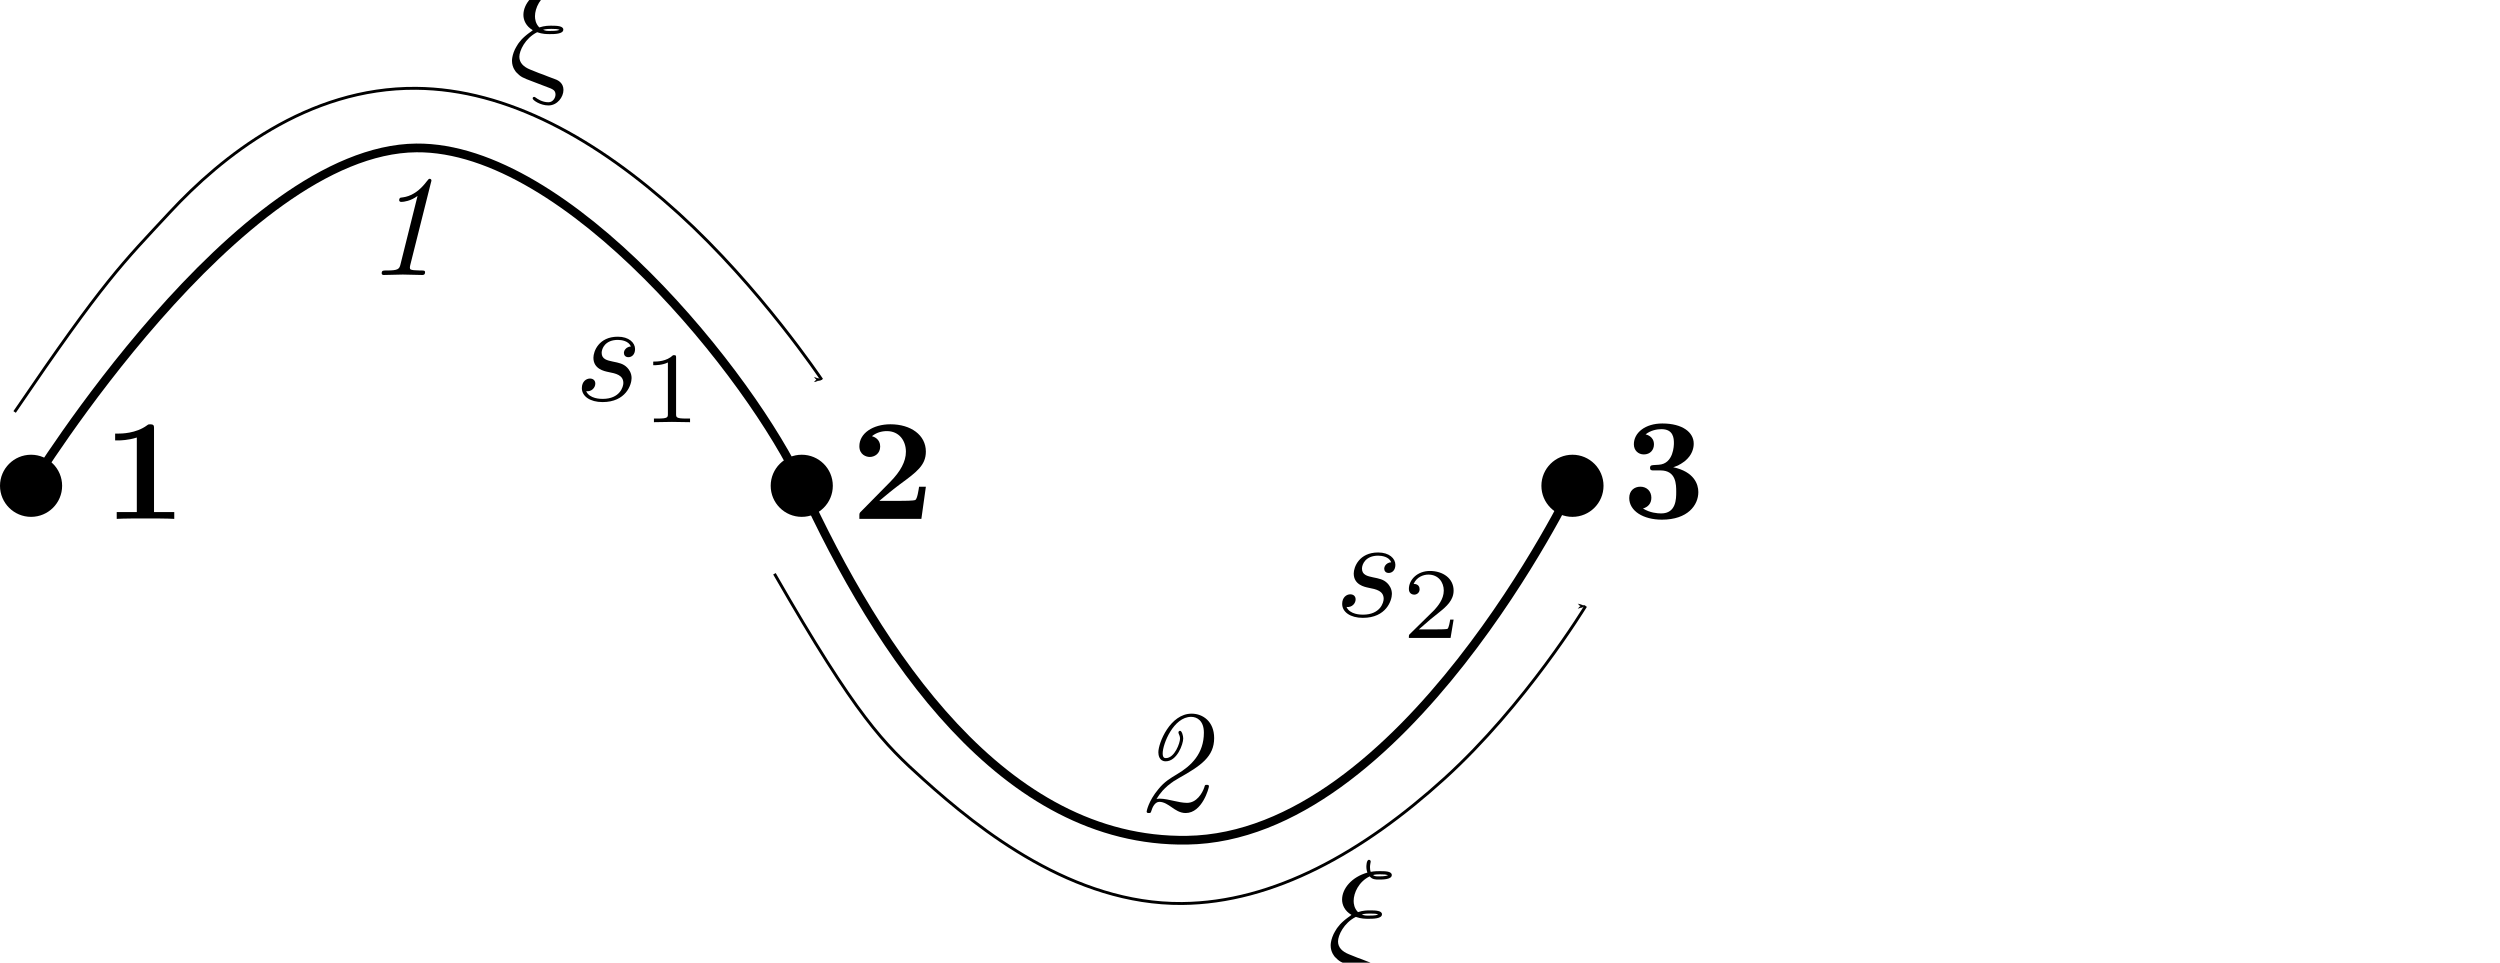 <?xml version="1.0" encoding="UTF-8" standalone="no"?>
<!-- Created with Inkscape (http://www.inkscape.org/) -->

<svg
   xmlns:ns0="http://www.iki.fi/pav/software/textext/"
   xmlns:dc="http://purl.org/dc/elements/1.1/"
   xmlns:cc="http://creativecommons.org/ns#"
   xmlns:rdf="http://www.w3.org/1999/02/22-rdf-syntax-ns#"
   xmlns:svg="http://www.w3.org/2000/svg"
   xmlns="http://www.w3.org/2000/svg"
   xmlns:sodipodi="http://sodipodi.sourceforge.net/DTD/sodipodi-0.dtd"
   xmlns:inkscape="http://www.inkscape.org/namespaces/inkscape"
   sodipodi:docname="cubichermiteelem.svg"
   inkscape:version="0.48.5 r10040"
   version="1.1"
   id="svg2"
   height="331.28"
   width="860.341">
  <sodipodi:namedview
     id="base"
     pagecolor="#ffffff"
     bordercolor="#666666"
     borderopacity="1"
     inkscape:pageopacity="0"
     inkscape:pageshadow="2"
     inkscape:zoom="0.71825644"
     inkscape:cx="246.42097"
     inkscape:cy="275.27615"
     inkscape:document-units="px"
     inkscape:current-layer="layer1"
     showgrid="false"
     inkscape:window-width="1538"
     inkscape:window-height="830"
     inkscape:window-x="205"
     inkscape:window-y="103"
     inkscape:window-maximized="0"
     showborder="false"
     inkscape:snap-smooth-nodes="true"
     inkscape:snap-nodes="true"
     inkscape:snap-global="true"
     inkscape:snap-object-midpoints="true"
     fit-margin-top="0"
     fit-margin-left="0"
     fit-margin-right="0"
     fit-margin-bottom="0"
     borderlayer="true" />
  <defs
     id="defs4">
    <marker
       inkscape:stockid="Arrow1Lend"
       orient="auto"
       refY="0"
       refX="0"
       id="Arrow1Lend"
       style="overflow:visible">
      <path
         id="path5881"
         d="M 0,0 5,-5 -12.5,0 5,5 0,0 z"
         style="fill-rule:evenodd;stroke:#000000;stroke-width:1pt"
         transform="matrix(-0.8,0,0,-0.8,-10,0)"
         inkscape:connector-curvature="0" />
    </marker>
    <inkscape:path-effect
       effect="spiro"
       id="path-effect3002"
       is_visible="true" />
    <inkscape:path-effect
       effect="spiro"
       id="path-effect2998"
       is_visible="true" />
    <marker
       inkscape:stockid="Arrow1Lend"
       orient="auto"
       refY="0"
       refX="0"
       id="Arrow1Lend-4"
       style="overflow:visible">
      <path
         inkscape:connector-curvature="0"
         id="path5881-0"
         d="M 0,0 5,-5 -12.5,0 5,5 0,0 z"
         style="fill-rule:evenodd;stroke:#000000;stroke-width:1pt"
         transform="matrix(-0.8,0,0,-0.8,-10,0)" />
    </marker>
  </defs>
  <g
     inkscape:label="Layer 1"
     inkscape:groupmode="layer"
     id="layer1"
     transform="translate(158.965,-109.345)">
    <path
       sodipodi:type="arc"
       style="fill:#000000;fill-opacity:1"
       id="path3784-20"
       sodipodi:cx="187.91472"
       sodipodi:cy="418.8533"
       sodipodi:rx="10.689759"
       sodipodi:ry="10.689759"
       d="m 198.604,418.853 c 0,5.904 -4.786,10.69 -10.69,10.69 -5.904,0 -10.69,-4.786 -10.69,-10.69 0,-5.904 4.786,-10.69 10.69,-10.69 5.904,0 10.69,4.786 10.69,10.69 z"
       transform="translate(-336.19,-142.328)" />
    <path
       sodipodi:type="arc"
       style="fill:#000000;fill-opacity:1"
       id="path3784-20-3"
       sodipodi:cx="187.91472"
       sodipodi:cy="418.8533"
       sodipodi:rx="10.689759"
       sodipodi:ry="10.689759"
       d="m 198.604,418.853 c 0,5.904 -4.786,10.69 -10.69,10.69 -5.904,0 -10.69,-4.786 -10.69,-10.69 0,-5.904 4.786,-10.69 10.69,-10.69 5.904,0 10.69,4.786 10.69,10.69 z"
       transform="translate(-70.965,-142.328)" />
    <path
       sodipodi:type="arc"
       style="fill:#000000;fill-opacity:1"
       id="path3784-20-3-3"
       sodipodi:cx="187.91472"
       sodipodi:cy="418.8533"
       sodipodi:rx="10.689759"
       sodipodi:ry="10.689759"
       d="m 198.604,418.853 c 0,5.904 -4.786,10.69 -10.69,10.69 -5.904,0 -10.69,-4.786 -10.69,-10.69 0,-5.904 4.786,-10.69 10.69,-10.69 5.904,0 10.69,4.786 10.69,10.69 z"
       transform="translate(194.261,-142.328)" />
    <g
       transform="matrix(5.823,0,0,6.582,-279.713,-405.448)"
       id="equation_00"
       style="fill:#000000"
       title="\(\displaystyle\frac{\pi^2}{6}=\lim_{n \to \infty}\sum_{k=1}^n \frac{1}{k^2}\)">
      <defs
         id="defs3045">
        <path
           inkscape:connector-curvature="0"
           d="m 6.44,-1.582 c -0.882,0.644 -1.001,1.561 -1.001,1.568 0,0.105 0.07,0.105 0.168,0.105 0.126,0 0.147,0 0.182,-0.119 0.042,-0.175 0.154,-0.623 0.518,-1.008 0.406,-0.427 0.756,-0.532 1.05,-0.623 0.042,-0.014 0.07,-0.056 0.07,-0.091 0,-0.07 -0.042,-0.084 -0.133,-0.112 C 6.286,-2.184 5.929,-2.898 5.782,-3.514 5.754,-3.598 5.705,-3.598 5.607,-3.598 c -0.098,0 -0.168,0 -0.168,0.105 0,0.014 0.07,0.483 0.413,0.966 0.161,0.238 0.357,0.434 0.588,0.602 H 0.819 c -0.112,0 -0.28,0 -0.28,0.168 0,0.175 0.161,0.175 0.28,0.175 H 6.44 z"
           id="equation_00_00" />
        <path
           inkscape:connector-curvature="0"
           d="M 4.046,-1.918 C 3.675,-2.352 3.563,-2.471 3.297,-2.66 2.87,-2.968 2.422,-3.087 2.037,-3.087 c -0.868,0 -1.498,0.742 -1.498,1.582 0,0.819 0.602,1.575 1.477,1.575 0.973,0 1.652,-0.798 1.904,-1.169 0.371,0.434 0.483,0.553 0.749,0.742 0.427,0.308 0.875,0.427 1.26,0.427 0.868,0 1.498,-0.742 1.498,-1.582 0,-0.819 -0.602,-1.575 -1.477,-1.575 -0.973,0 -1.652,0.798 -1.904,1.169 z m 0.224,0.259 c 0.28,-0.455 0.889,-1.162 1.743,-1.162 0.721,0 1.218,0.637 1.218,1.309 0,0.672 -0.546,1.197 -1.19,1.197 -0.651,0 -1.099,-0.532 -1.771,-1.344 z m -0.574,0.301 c -0.28,0.455 -0.889,1.162 -1.743,1.162 -0.721,0 -1.218,-0.637 -1.218,-1.309 0,-0.672 0.546,-1.197 1.19,-1.197 0.651,0 1.099,0.532 1.771,1.344 z"
           id="equation_00_01" />
        <path
           inkscape:connector-curvature="0"
           d="m 2.65,-3.73 h 1.13 c -0.33,1.48 -0.42,1.91 -0.42,2.58 0,0.15 0,0.42 0.08,0.76 0.1,0.44 0.21,0.5 0.36,0.5 0.2,0 0.41,-0.18 0.41,-0.38 0,-0.06 0,-0.08 -0.06,-0.22 -0.29,-0.72 -0.29,-1.37 -0.29,-1.65 0,-0.53 0.07,-1.07 0.18,-1.59 h 1.14 c 0.13,0 0.49,0 0.49,-0.34 0,-0.24 -0.21,-0.24 -0.4,-0.24 H 1.92 c -0.22,0 -0.6,0 -1.04,0.47 -0.35,0.39 -0.61,0.85 -0.61,0.9 0,0.01 0,0.1 0.12,0.1 0.08,0 0.1,-0.04 0.16,-0.12 0.49,-0.77 1.07,-0.77 1.27,-0.77 h 0.57 c -0.32,1.21 -0.86,2.42 -1.28,3.33 -0.08,0.15 -0.08,0.17 -0.08,0.24 0,0.19 0.16,0.27 0.29,0.27 0.3,0 0.38,-0.28 0.5,-0.65 C 1.96,-1 1.96,-1.02 2.09,-1.52 l 0.56,-2.21 z"
           id="equation_00_02" />
        <path
           inkscape:connector-curvature="0"
           d="m 2.87,-6.83 c 0,-0.01 0,-0.11 -0.13,-0.11 -0.23,0 -0.96,0.08 -1.22,0.1 -0.08,0.01 -0.19,0.02 -0.19,0.2 0,0.12 0.09,0.12 0.24,0.12 0.48,0 0.5,0.07 0.5,0.17 l -0.03,0.2 -1.45,5.76 c -0.04,0.14 -0.04,0.16 -0.04,0.22 0,0.23 0.2,0.28 0.29,0.28 0.13,0 0.28,-0.09 0.34,-0.21 0.05,-0.09 0.5,-1.94 0.56,-2.19 0.34,0.03 1.16,0.19 1.16,0.85 0,0.07 0,0.11 -0.03,0.21 -0.02,0.12 -0.04,0.24 -0.04,0.35 0,0.59 0.4,0.99 0.92,0.99 0.3,0 0.57,-0.16 0.79,-0.53 0.25,-0.44 0.36,-0.99 0.36,-1.01 0,-0.1 -0.09,-0.1 -0.12,-0.1 -0.1,0 -0.11,0.04 -0.14,0.18 -0.2,0.73 -0.43,1.24 -0.87,1.24 -0.19,0 -0.32,-0.11 -0.32,-0.47 0,-0.17 0.04,-0.4 0.08,-0.56 C 3.57,-1.31 3.57,-1.35 3.57,-1.45 3.57,-2.1 2.94,-2.39 2.09,-2.5 2.4,-2.68 2.72,-3 2.95,-3.24 3.43,-3.77 3.89,-4.2 4.38,-4.2 c 0.06,0 0.07,0 0.09,0.01 0.12,0.02 0.13,0.02 0.21,0.08 0.02,0.01 0.02,0.02 0.04,0.04 -0.48,0.03 -0.57,0.42 -0.57,0.54 0,0.16 0.11,0.35 0.38,0.35 0.26,0 0.55,-0.22 0.55,-0.61 0,-0.3 -0.23,-0.63 -0.68,-0.63 -0.28,0 -0.74,0.08 -1.46,0.88 -0.34,0.38 -0.73,0.78 -1.11,0.93 l 1.04,-4.22 z"
           id="equation_00_03" />
        <path
           inkscape:connector-curvature="0"
           d="m 2.191,-4.648 c 0.007,-0.014 0.028,-0.105 0.028,-0.112 0,-0.035 -0.028,-0.098 -0.112,-0.098 -0.14,0 -0.721,0.056 -0.896,0.07 -0.056,0.007 -0.154,0.014 -0.154,0.161 0,0.098 0.098,0.098 0.182,0.098 0.336,0 0.336,0.049 0.336,0.105 0,0.049 -0.014,0.091 -0.028,0.154 L 0.56,-0.308 c -0.035,0.126 -0.035,0.14 -0.035,0.154 0,0.105 0.084,0.224 0.238,0.224 0.189,0 0.28,-0.14 0.322,-0.294 0.014,-0.028 0.315,-1.26 0.343,-1.358 0.497,0.049 0.896,0.21 0.896,0.574 0,0.035 0,0.07 -0.014,0.14 -0.028,0.105 -0.028,0.14 -0.028,0.217 0,0.497 0.406,0.721 0.742,0.721 0.679,0 0.889,-1.064 0.889,-1.071 0,-0.091 -0.091,-0.091 -0.112,-0.091 -0.098,0 -0.105,0.035 -0.14,0.168 -0.084,0.301 -0.273,0.798 -0.616,0.798 -0.189,0 -0.245,-0.175 -0.245,-0.364 0,-0.119 0,-0.133 0.042,-0.315 0.007,-0.021 0.035,-0.14 0.035,-0.217 0,-0.623 -0.84,-0.721 -1.134,-0.742 0.203,-0.126 0.462,-0.357 0.581,-0.462 0.357,-0.336 0.707,-0.665 1.099,-0.665 0.084,0 0.175,0.021 0.231,0.091 -0.301,0.049 -0.364,0.287 -0.364,0.392 0,0.154 0.119,0.259 0.28,0.259 0.189,0 0.399,-0.154 0.399,-0.448 0,-0.231 -0.168,-0.49 -0.539,-0.49 -0.399,0 -0.763,0.287 -1.12,0.616 -0.294,0.28 -0.525,0.497 -0.812,0.616 l 0.693,-2.793 z"
           id="equation_00_04" />
        <path
           inkscape:connector-curvature="0"
           d="m 0.854,-0.441 c -0.028,0.091 -0.07,0.266 -0.07,0.287 0,0.154 0.126,0.224 0.238,0.224 0.126,0 0.238,-0.091 0.273,-0.154 0.035,-0.063 0.091,-0.287 0.126,-0.434 0.035,-0.133 0.112,-0.455 0.154,-0.63 0.042,-0.154 0.084,-0.308 0.119,-0.469 0.077,-0.287 0.091,-0.343 0.294,-0.63 0.196,-0.28 0.525,-0.644 1.05,-0.644 0.406,0 0.413,0.357 0.413,0.49 0,0.42 -0.301,1.197 -0.413,1.491 -0.077,0.196 -0.105,0.259 -0.105,0.378 0,0.371 0.308,0.602 0.665,0.602 0.7,0 1.008,-0.966 1.008,-1.071 0,-0.091 -0.091,-0.091 -0.112,-0.091 -0.098,0 -0.105,0.042 -0.133,0.119 -0.161,0.56 -0.462,0.847 -0.742,0.847 -0.147,0 -0.175,-0.098 -0.175,-0.245 0,-0.161 0.035,-0.252 0.161,-0.567 0.084,-0.217 0.371,-0.959 0.371,-1.351 0,-0.679 -0.539,-0.798 -0.91,-0.798 -0.581,0 -0.973,0.357 -1.183,0.637 -0.049,-0.483 -0.462,-0.637 -0.749,-0.637 -0.301,0 -0.462,0.217 -0.553,0.378 -0.154,0.259 -0.252,0.658 -0.252,0.693 0,0.091 0.098,0.091 0.119,0.091 0.098,0 0.105,-0.021 0.154,-0.21 0.105,-0.413 0.238,-0.756 0.511,-0.756 0.182,0 0.231,0.154 0.231,0.343 0,0.133 -0.063,0.392 -0.112,0.581 -0.049,0.189 -0.119,0.476 -0.154,0.63 l -0.224,0.896 z"
           id="equation_00_05" />
        <path
           inkscape:connector-curvature="0"
           d="m 2.345,-4.452 c 0,-0.189 -0.014,-0.196 -0.21,-0.196 C 1.687,-4.207 1.05,-4.2 0.763,-4.2 v 0.252 c 0.168,0 0.63,0 1.015,-0.196 v 3.57 c 0,0.231 0,0.322 -0.7,0.322 H 0.812 V 0 c 0.126,-0.007 0.987,-0.028 1.246,-0.028 0.217,0 1.099,0.021 1.253,0.028 V -0.252 H 3.045 c -0.7,0 -0.7,-0.091 -0.7,-0.322 v -3.878 z"
           id="equation_00_06" />
        <path
           inkscape:connector-curvature="0"
           d="M 3.535,-1.274 H 3.297 C 3.276,-1.12 3.206,-0.707 3.115,-0.637 3.059,-0.595 2.52,-0.595 2.422,-0.595 H 1.134 c 0.735,-0.651 0.98,-0.847 1.4,-1.176 0.518,-0.413 1.001,-0.847 1.001,-1.512 0,-0.847 -0.742,-1.365 -1.638,-1.365 -0.868,0 -1.456,0.609 -1.456,1.253 0,0.357 0.301,0.392 0.371,0.392 0.168,0 0.371,-0.119 0.371,-0.371 0,-0.126 -0.049,-0.371 -0.413,-0.371 0.217,-0.497 0.693,-0.651 1.022,-0.651 0.7,0 1.064,0.546 1.064,1.113 0,0.609 -0.434,1.092 -0.658,1.344 L 0.511,-0.273 C 0.441,-0.21 0.441,-0.196 0.441,0 h 2.884 l 0.21,-1.274 z"
           id="equation_00_07" />
        <path
           inkscape:connector-curvature="0"
           d="m 5.376,-2.352 c 0.105,0 0.266,0 0.266,-0.175 0,-0.168 -0.168,-0.168 -0.259,-0.168 H 0.749 c -0.091,0 -0.259,0 -0.259,0.168 0,0.175 0.161,0.175 0.266,0.175 h 4.62 z m 0.007,1.54 c 0.091,0 0.259,0 0.259,-0.168 0,-0.175 -0.161,-0.175 -0.266,-0.175 h -4.62 c -0.105,0 -0.266,0 -0.266,0.175 0,0.168 0.168,0.168 0.259,0.168 h 4.634 z"
           id="equation_00_08" />
        <path
           inkscape:connector-curvature="0"
           d="m 12.66,14 1.21,-3.2 h -0.25 c -0.39,1.04 -1.45,1.72 -2.6,2.02 -0.21,0.05 -1.19,0.31 -3.11,0.31 H 1.88 L 6.97,7.16 C 7.04,7.08 7.06,7.05 7.06,7 7.06,6.98 7.06,6.95 6.99,6.85 L 2.33,0.48 h 5.48 c 1.34,0 2.25,0.14 2.34,0.16 0.54,0.08 1.41,0.25 2.2,0.75 0.25,0.16 0.93,0.61 1.27,1.42 h 0.25 L 12.66,0 H 0.84 C 0.61,0 0.6,0.01 0.57,0.07 0.56,0.1 0.56,0.29 0.56,0.4 l 5.29,7.24 -5.18,6.07 c -0.1,0.12 -0.1,0.17 -0.1,0.18 C 0.57,14 0.66,14 0.84,14 h 11.82 z"
           id="equation_00_09" />
        <path
           inkscape:connector-curvature="0"
           d="m 2.94,-6.4 c 0,-0.24 0,-0.26 -0.23,-0.26 -0.62,0.64 -1.5,0.64 -1.82,0.64 v 0.31 c 0.2,0 0.79,0 1.31,-0.26 v 5.18 c 0,0.36 -0.03,0.48 -0.93,0.48 H 0.95 V 0 c 0.35,-0.03 1.22,-0.03 1.62,-0.03 0.4,0 1.27,0 1.62,0.03 V -0.31 H 3.87 c -0.9,0 -0.93,-0.11 -0.93,-0.48 V -6.4 z"
           id="equation_00_10" />
        <path
           inkscape:connector-curvature="0"
           d="m 1.32,-3.28 v -0.24 c 0,-2.53 1.24,-2.89 1.75,-2.89 0.24,0 0.66,0.06 0.88,0.4 -0.15,0 -0.55,0 -0.55,0.45 0,0.31 0.24,0.46 0.46,0.46 0.16,0 0.46,-0.09 0.46,-0.48 0,-0.6 -0.44,-1.08 -1.27,-1.08 -1.28,0 -2.63,1.29 -2.63,3.5 0,2.67 1.16,3.38 2.09,3.38 1.11,0 2.06,-0.94 2.06,-2.26 0,-1.27 -0.89,-2.23 -2,-2.23 -0.68,0 -1.05,0.51 -1.25,0.99 z m 1.19,3.22 c -0.63,0 -0.93,-0.6 -0.99,-0.75 -0.18,-0.47 -0.18,-1.27 -0.18,-1.45 0,-0.78 0.32,-1.78 1.22,-1.78 0.16,0 0.62,0 0.93,0.62 0.18,0.37 0.18,0.88 0.18,1.37 0,0.48 0,0.98 -0.17,1.34 -0.3,0.6 -0.76,0.65 -0.99,0.65 z"
           id="equation_00_11" />
        <path
           inkscape:connector-curvature="0"
           d="m 6.87,-3.27 c 0.15,0 0.34,0 0.34,-0.2 0,-0.2 -0.19,-0.2 -0.33,-0.2 H 0.89 c -0.14,0 -0.33,0 -0.33,0.2 0,0.2 0.19,0.2 0.34,0.2 h 5.97 z m 0.01,1.94 c 0.14,0 0.33,0 0.33,-0.2 0,-0.2 -0.19,-0.2 -0.34,-0.2 H 0.9 c -0.15,0 -0.34,0 -0.34,0.2 0,0.2 0.19,0.2 0.33,0.2 h 5.99 z"
           id="equation_00_12" />
        <path
           inkscape:connector-curvature="0"
           d="m 1.77,-4.42 -1.4,0.11 V -4 c 0.65,0 0.74,0.06 0.74,0.55 v 2.69 c 0,0.45 -0.11,0.45 -0.78,0.45 V 0 c 0.32,-0.01 0.86,-0.03 1.1,-0.03 0.35,0 0.7,0.02 1.04,0.03 v -0.31 c -0.66,0 -0.7,-0.05 -0.7,-0.44 v -3.67 z m 0.04,-1.74 c 0,-0.32 -0.25,-0.53 -0.53,-0.53 -0.31,0 -0.53,0.27 -0.53,0.53 0,0.27 0.22,0.53 0.53,0.53 0.28,0 0.53,-0.21 0.53,-0.53 z"
           id="equation_00_13" />
        <path
           inkscape:connector-curvature="0"
           d="m 1.77,-6.94 -1.44,0.11 v 0.31 c 0.7,0 0.78,0.07 0.78,0.56 v 5.2 c 0,0.45 -0.11,0.45 -0.78,0.45 V 0 c 0.33,-0.01 0.86,-0.03 1.11,-0.03 0.25,0 0.74,0.02 1.11,0.03 v -0.31 c -0.67,0 -0.78,0 -0.78,-0.45 v -6.18 z"
           id="equation_00_14" />
        <path
           inkscape:connector-curvature="0"
           d="m 1.1,-3.44 v 2.68 c 0,0.45 -0.11,0.45 -0.78,0.45 V 0 c 0.35,-0.01 0.86,-0.03 1.13,-0.03 0.26,0 0.78,0.02 1.12,0.03 v -0.31 c -0.67,0 -0.78,0 -0.78,-0.45 V -2.6 c 0,-1.04 0.71,-1.6 1.35,-1.6 0.63,0 0.74,0.54 0.74,1.11 v 2.33 c 0,0.45 -0.11,0.45 -0.78,0.45 V 0 c 0.35,-0.01 0.86,-0.03 1.13,-0.03 0.26,0 0.78,0.02 1.12,0.03 v -0.31 c -0.67,0 -0.78,0 -0.78,-0.45 V -2.6 c 0,-1.04 0.71,-1.6 1.35,-1.6 0.63,0 0.74,0.54 0.74,1.11 v 2.33 c 0,0.45 -0.11,0.45 -0.78,0.45 V 0 c 0.35,-0.01 0.86,-0.03 1.13,-0.03 0.26,0 0.78,0.02 1.12,0.03 v -0.31 c -0.52,0 -0.77,0 -0.78,-0.3 v -1.91 c 0,-0.86 0,-1.17 -0.31,-1.53 -0.14,-0.17 -0.47,-0.37 -1.05,-0.37 -0.84,0 -1.28,0.6 -1.45,0.98 -0.14,-0.87 -0.88,-0.98 -1.33,-0.98 -0.73,0 -1.2,0.43 -1.48,1.05 V -4.42 L 0.32,-4.31 V -4 c 0.7,0 0.78,0.07 0.78,0.56 z"
           id="equation_00_15" />
      </defs>
      <g
         id="equation_00_g" />
    </g>
    <g
       style="font-style:normal;font-variant:normal;font-weight:normal;font-stretch:normal;letter-spacing:normal;word-spacing:normal;text-anchor:start;fill:none;stroke:#000000;stroke-linecap:butt;stroke-linejoin:miter;stroke-miterlimit:10.433;stroke-opacity:1;stroke-dasharray:none;stroke-dashoffset:0"
       id="g3597"
       transform="matrix(5,0,0,-5,-338.245,3557.691)"
       xml:space="preserve"
       stroke-miterlimit="10.433"
       font-style="normal"
       font-variant="normal"
       font-weight="normal"
       font-stretch="normal"
       font-size-adjust="none"
       letter-spacing="normal"
       word-spacing="normal"
       ns0:text="$\\xi$"
       ns0:preamble="/data/OpenCMISS/cm/doc/latex/texTextPreamble.ini"><path
         style="fill:#000000;stroke-width:0"
         inkscape:connector-curvature="0"
         d="m 72.398,687.49 -0.099,-0.07 -0.094,-0.07 -0.09,-0.07 -0.084,-0.07 -0.08,-0.07 -0.076,-0.07 -0.071,-0.07 -0.067,-0.07 -0.063,-0.08 -0.059,-0.07 -0.055,-0.07 -0.051,-0.07 -0.047,-0.08 -0.044,-0.07 -0.041,-0.07 -0.037,-0.07 -0.034,-0.06 -0.031,-0.07 -0.028,-0.07 -0.026,-0.06 -0.022,-0.06 -0.02,-0.07 -0.018,-0.05 -0.015,-0.06 -0.013,-0.06 -0.011,-0.05 -0.009,-0.05 -0.007,-0.05 -0.005,-0.04 -0.003,-0.04 -0.002,-0.04 -0.001,-0.04 c 0,-0.47 0.269,-0.75 0.288,-0.78 0.319,-0.33 0.408,-0.37 1.154,-0.65 l 1.204,-0.46 c 0.15,-0.07 0.349,-0.14 0.349,-0.43 0,-0.23 -0.18,-0.53 -0.488,-0.53 -0.438,0 -0.766,0.24 -0.875,0.32 -0.06,0.04 -0.07,0.05 -0.11,0.05 -0.08,0 -0.099,-0.07 -0.099,-0.11 0,-0.12 0.527,-0.48 1.084,-0.48 0.617,0 1.035,0.58 1.035,1.07 0,0.47 -0.368,0.65 -0.478,0.7 -0.139,0.05 -0.477,0.18 -0.607,0.23 -0.199,0.08 -0.398,0.16 -0.607,0.23 l -0.597,0.24 c -0.447,0.18 -0.746,0.46 -0.746,0.88 0,0.41 0.388,1.27 1.224,1.69 0.368,-0.13 0.667,-0.13 0.875,-0.13 0.299,0 0.926,0 0.926,0.31 0,0.25 -0.428,0.27 -0.816,0.27 l -0.01,-0.22 c 0.348,0 0.388,-0.01 0.567,-0.06 -0.079,-0.04 -0.179,-0.08 -0.637,-0.08 -0.228,0 -0.318,0 -0.497,0.08 h 0 c 0.229,0.06 0.448,0.06 0.567,0.06 l 0.01,0.22 c -0.179,0 -0.468,0 -0.836,-0.12 -0.259,0.26 -0.298,0.58 -0.298,0.77 0,0.56 0.358,1.33 1.104,1.69 0.179,-0.22 0.408,-0.22 0.637,-0.22 0.249,0 0.885,0 0.885,0.31 0,0.26 -0.437,0.27 -0.825,0.27 l 0.01,-0.22 c 0.338,0 0.378,-0.01 0.557,-0.06 -0.08,-0.03 -0.179,-0.08 -0.617,-0.08 -0.189,0 -0.309,0 -0.418,0.09 h 0 c 0.159,0.05 0.368,0.05 0.478,0.05 l -0.01,0.22 c -0.13,0 -0.369,0 -0.627,-0.05 -0.03,0.09 -0.05,0.16 -0.05,0.33 0,0.14 0.05,0.35 0.05,0.37 0,0.08 -0.05,0.13 -0.12,0.13 -0.179,0 -0.179,-0.46 -0.179,-0.49 0,-0.2 0.06,-0.35 0.07,-0.39 -1.065,-0.3 -1.741,-1.09 -1.741,-1.86 0,-0.36 0.179,-0.78 0.646,-1.05 z"
         id="path3599" /></g>    <g
       style="font-style:normal;font-variant:normal;font-weight:normal;font-stretch:normal;letter-spacing:normal;word-spacing:normal;text-anchor:start;fill:none;stroke:#000000;stroke-linecap:butt;stroke-linejoin:miter;stroke-miterlimit:10.433;stroke-opacity:1;stroke-dasharray:none;stroke-dashoffset:0"
       id="g3597-3"
       transform="matrix(5,0,0,-5,-56.51,3862.142)"
       xml:space="preserve"
       stroke-miterlimit="10.433"
       font-style="normal"
       font-variant="normal"
       font-weight="normal"
       font-stretch="normal"
       font-size-adjust="none"
       letter-spacing="normal"
       word-spacing="normal"
       ns0:text="$\\xi$"
       ns0:preamble="/data/OpenCMISS/cm/doc/latex/texTextPreamble.ini"><path
         style="fill:#000000;stroke-width:0"
         inkscape:connector-curvature="0"
         d="m 72.398,687.49 -0.099,-0.07 -0.094,-0.07 -0.09,-0.07 -0.084,-0.07 -0.08,-0.07 -0.076,-0.07 -0.071,-0.07 -0.067,-0.07 -0.063,-0.08 -0.059,-0.07 -0.055,-0.07 -0.051,-0.07 -0.047,-0.08 -0.044,-0.07 -0.041,-0.07 -0.037,-0.07 -0.034,-0.06 -0.031,-0.07 -0.028,-0.07 -0.026,-0.06 -0.022,-0.06 -0.02,-0.07 -0.018,-0.05 -0.015,-0.06 -0.013,-0.06 -0.011,-0.05 -0.009,-0.05 -0.007,-0.05 -0.005,-0.04 -0.003,-0.04 -0.002,-0.04 -0.001,-0.04 c 0,-0.47 0.269,-0.75 0.288,-0.78 0.319,-0.33 0.408,-0.37 1.154,-0.65 l 1.204,-0.46 c 0.15,-0.07 0.349,-0.14 0.349,-0.43 0,-0.23 -0.18,-0.53 -0.488,-0.53 -0.438,0 -0.766,0.24 -0.875,0.32 -0.06,0.04 -0.07,0.05 -0.11,0.05 -0.08,0 -0.099,-0.07 -0.099,-0.11 0,-0.12 0.527,-0.48 1.084,-0.48 0.617,0 1.035,0.58 1.035,1.07 0,0.47 -0.368,0.65 -0.478,0.7 -0.139,0.05 -0.477,0.18 -0.607,0.23 -0.199,0.08 -0.398,0.16 -0.607,0.23 l -0.597,0.24 c -0.447,0.18 -0.746,0.46 -0.746,0.88 0,0.41 0.388,1.27 1.224,1.69 0.368,-0.13 0.667,-0.13 0.875,-0.13 0.299,0 0.926,0 0.926,0.31 0,0.25 -0.428,0.27 -0.816,0.27 l -0.01,-0.22 c 0.348,0 0.388,-0.01 0.567,-0.06 -0.079,-0.04 -0.179,-0.08 -0.637,-0.08 -0.228,0 -0.318,0 -0.497,0.08 h 0 c 0.229,0.06 0.448,0.06 0.567,0.06 l 0.01,0.22 c -0.179,0 -0.468,0 -0.836,-0.12 -0.259,0.26 -0.298,0.58 -0.298,0.77 0,0.56 0.358,1.33 1.104,1.69 0.179,-0.22 0.408,-0.22 0.637,-0.22 0.249,0 0.885,0 0.885,0.31 0,0.26 -0.437,0.27 -0.825,0.27 l 0.01,-0.22 c 0.338,0 0.378,-0.01 0.557,-0.06 -0.08,-0.03 -0.179,-0.08 -0.617,-0.08 -0.189,0 -0.309,0 -0.418,0.09 h 0 c 0.159,0.05 0.368,0.05 0.478,0.05 l -0.01,0.22 c -0.13,0 -0.369,0 -0.627,-0.05 -0.03,0.09 -0.05,0.16 -0.05,0.33 0,0.14 0.05,0.35 0.05,0.37 0,0.08 -0.05,0.13 -0.12,0.13 -0.179,0 -0.179,-0.46 -0.179,-0.49 0,-0.2 0.06,-0.35 0.07,-0.39 -1.065,-0.3 -1.741,-1.09 -1.741,-1.86 0,-0.36 0.179,-0.78 0.646,-1.05 z"
         id="path3599-7" /></g>    <g
       style="font-style:normal;font-variant:normal;font-weight:normal;font-stretch:normal;letter-spacing:normal;word-spacing:normal;text-anchor:start;fill:none;stroke:#000000;stroke-linecap:butt;stroke-linejoin:miter;stroke-miterlimit:10.433;stroke-opacity:1;stroke-dasharray:none;stroke-dashoffset:0"
       id="content"
       transform="matrix(5,0,0,-5,-477.902,3710.155)"
       xml:space="preserve"
       stroke-miterlimit="10.433"
       font-style="normal"
       font-variant="normal"
       font-weight="normal"
       font-stretch="normal"
       font-size-adjust="none"
       letter-spacing="normal"
       word-spacing="normal"
       ns0:text="$\\mathbf{1}$"
       ns0:preamble="/data/OpenCMISS/cm/doc/latex/texTextPreamble.ini"><path
         style="fill:#000000;stroke-width:0"
         inkscape:connector-curvature="0"
         d="m 74.388,690.64 0,0.02 0,0.02 0,0.02 0,0.02 -0.001,0.01 -0.001,0.02 -10e-4,0.02 -0.001,0.01 -0.002,0.02 -0.002,0.01 -0.002,0.01 -0.004,0.02 -0.003,0.01 -0.005,0.01 -0.005,0.01 -0.005,0.01 -0.007,0.01 -0.007,0.01 -0.008,0.01 -0.009,0 -0.01,0.01 -0.011,0.01 -0.006,0 -0.006,0 -0.006,0.01 -0.007,0 -0.007,0 -0.007,0 -0.008,0.01 -0.008,0 -0.008,0 -0.008,0 -0.009,0 -0.009,0 -0.01,0 -0.01,0.01 -0.01,0 -0.01,0 -0.011,0 -0.011,0 -0.012,0 -0.012,0 c -0.109,0 -0.129,0 -0.219,-0.07 -0.766,-0.57 -1.79,-0.57 -1.999,-0.57 h -0.199 v -0.47 h 0.199 c 0.159,0 0.706,0.01 1.293,0.2 v -5.13 h -1.383 v -0.47 c 0.438,0.03 1.492,0.03 1.98,0.03 0.488,0 1.542,0 1.98,-0.03 v 0.47 h -1.393 z"
         id="path4086" /></g>    <g
       style="font-style:normal;font-variant:normal;font-weight:normal;font-stretch:normal;letter-spacing:normal;word-spacing:normal;text-anchor:start;fill:none;stroke:#000000;stroke-linecap:butt;stroke-linejoin:miter;stroke-miterlimit:10.433;stroke-opacity:1;stroke-dasharray:none;stroke-dashoffset:0"
       ns0:preamble="/data/OpenCMISS/cm/doc/latex/texTextPreamble.ini"
       ns0:text="$\\mathbf{2}$"
       word-spacing="normal"
       letter-spacing="normal"
       font-size-adjust="none"
       font-stretch="normal"
       font-weight="normal"
       font-variant="normal"
       font-style="normal"
       stroke-miterlimit="10.433"
       xml:space="preserve"
       transform="matrix(5,0,0,-5,-220.39,3710.155)"
       id="g4219"><path
         id="path4221"
         d="m 76.01,686.66 h -0.468 c -0.03,-0.2 -0.119,-0.84 -0.258,-0.91 -0.11,-0.06 -0.856,-0.06 -1.015,-0.06 h -1.463 c 0.468,0.39 0.985,0.82 1.433,1.15 1.134,0.83 1.771,1.3 1.771,2.24 0,1.14 -1.035,1.88 -2.438,1.88 -1.204,0 -2.139,-0.62 -2.139,-1.51 0,-0.59 0.478,-0.74 0.716,-0.74 0.319,0 0.717,0.22 0.717,0.72 0,0.51 -0.418,0.67 -0.567,0.71 0.288,0.24 0.666,0.35 1.024,0.35 0.856,0 1.314,-0.67 1.314,-1.42 0,-0.68 -0.378,-1.36 -1.075,-2.07 l -2,-2.03 c -0.129,-0.12 -0.129,-0.14 -0.129,-0.34 v -0.18 h 4.268 z"
         inkscape:connector-curvature="0"
         style="fill:#000000;stroke-width:0" /></g>    <g
       id="g4358"
       transform="matrix(5,0,0,-5,45,3709.88)"
       xml:space="preserve"
       stroke-miterlimit="10.433"
       font-style="normal"
       font-variant="normal"
       font-weight="normal"
       font-stretch="normal"
       font-size-adjust="none"
       letter-spacing="normal"
       word-spacing="normal"
       ns0:text="$\\mathbf{3}$"
       ns0:preamble="/data/OpenCMISS/cm/doc/latex/texTextPreamble.ini"
       style="font-style:normal;font-variant:normal;font-weight:normal;font-stretch:normal;letter-spacing:normal;word-spacing:normal;text-anchor:start;fill:none;stroke:#000000;stroke-linecap:butt;stroke-linejoin:miter;stroke-miterlimit:10.433;stroke-opacity:1;stroke-dasharray:none;stroke-dashoffset:0"><path
         d="m 74.368,687.95 0.065,0.02 0.064,0.02 0.065,0.03 0.064,0.02 0.064,0.03 0.063,0.03 0.063,0.04 0.063,0.03 0.061,0.04 0.06,0.04 0.059,0.04 0.058,0.04 0.056,0.04 0.055,0.05 0.053,0.05 0.051,0.05 0.049,0.05 0.047,0.06 0.045,0.05 0.042,0.06 0.04,0.06 0.037,0.06 0.034,0.07 0.031,0.06 0.028,0.07 0.024,0.07 0.022,0.07 0.017,0.07 0.014,0.07 0.011,0.08 0.006,0.08 0.002,0.08 c 0,0.76 -0.756,1.38 -2.159,1.38 -1.184,0 -1.96,-0.64 -1.96,-1.43 0,-0.43 0.308,-0.7 0.686,-0.7 0.448,0 0.697,0.32 0.697,0.69 0,0.57 -0.537,0.68 -0.577,0.69 0.348,0.28 0.786,0.36 1.094,0.36 0.826,0 0.856,-0.64 0.856,-0.96 0,-0.13 -0.01,-1.43 -1.045,-1.49 -0.408,-0.02 -0.428,-0.03 -0.477,-0.04 -0.1,-0.01 -0.12,-0.11 -0.12,-0.17 0,-0.18 0.1,-0.18 0.279,-0.18 h 0.438 c 1.084,0 1.084,-0.97 1.084,-1.48 0,-0.47 0,-1.48 -1.035,-1.48 -0.258,0 -0.776,0.04 -1.253,0.34 0.328,0.09 0.577,0.33 0.577,0.74 0,0.45 -0.319,0.76 -0.756,0.76 -0.418,0 -0.767,-0.27 -0.767,-0.78 0,-0.89 0.966,-1.49 2.249,-1.49 1.781,0 2.507,1 2.507,1.9 0,0.54 -0.288,1.4 -1.731,1.71 z"
         id="path4360"
         inkscape:connector-curvature="0"
         style="fill:#000000;stroke-width:0" /></g>    <g
       id="g4607"
       transform="matrix(5,0,0,-5,-387.763,3626.224)"
       xml:space="preserve"
       stroke-miterlimit="10.433"
       font-style="normal"
       font-variant="normal"
       font-weight="normal"
       font-stretch="normal"
       font-size-adjust="none"
       letter-spacing="normal"
       word-spacing="normal"
       ns0:text="$\\mathit{1}$"
       ns0:preamble="/data/OpenCMISS/cm/doc/latex/texTextPreamble.ini"
       style="font-style:normal;font-variant:normal;font-weight:normal;font-stretch:normal;letter-spacing:normal;word-spacing:normal;text-anchor:start;fill:none;stroke:#000000;stroke-linecap:butt;stroke-linejoin:miter;stroke-miterlimit:10.433;stroke-opacity:1;stroke-dasharray:none;stroke-dashoffset:0"><path
         d="m 75.423,690.82 0.001,0 10e-4,0 0.001,0.01 0.001,0 10e-4,0.01 0.001,0 0.001,0 0.002,0.01 0.001,0 10e-4,0.01 0.003,0.01 0.002,0.01 0.002,0.01 0.003,0.01 10e-4,0 0.001,0.01 0.001,0 10e-4,0.01 0.001,0 0,0 0.001,0.01 10e-4,0 0,0 0.001,0.01 0,0 0,0 0.001,0.01 0,0 c 0,0.08 -0.06,0.12 -0.12,0.12 -0.06,0 -0.069,-0.01 -0.189,-0.16 -0.766,-1.02 -1.462,-1.09 -1.751,-1.13 -0.05,0 -0.159,-0.01 -0.159,-0.18 0,-0.12 0.119,-0.12 0.159,-0.12 0.149,0 0.637,0.06 1.104,0.41 l -1.174,-4.71 c -0.079,-0.32 -0.159,-0.42 -0.935,-0.42 h -0.079 c -0.169,0 -0.279,0 -0.279,-0.19 0,-0.12 0.11,-0.12 0.149,-0.12 0.428,0 0.876,0.03 1.304,0.03 0.437,0 0.895,-0.03 1.333,-0.03 0.069,0 0.199,0 0.199,0.19 0,0.12 -0.1,0.12 -0.259,0.12 h -0.079 c -0.13,0 -0.299,0.01 -0.428,0.02 -0.219,0.03 -0.279,0.04 -0.279,0.18 0,0.06 0.02,0.15 0.03,0.19 z"
         id="path4609"
         inkscape:connector-curvature="0"
         style="fill:#000000;stroke-width:0" /></g>    <g
       style="font-style:normal;font-variant:normal;font-weight:normal;font-stretch:normal;letter-spacing:normal;word-spacing:normal;text-anchor:start;fill:none;stroke:#000000;stroke-linecap:butt;stroke-linejoin:miter;stroke-miterlimit:10.433;stroke-opacity:1;stroke-dasharray:none;stroke-dashoffset:0"
       ns0:preamble="/data/OpenCMISS/cm/doc/latex/texTextPreamble.ini"
       ns0:text="$\\mathit{2}$"
       word-spacing="normal"
       letter-spacing="normal"
       font-size-adjust="none"
       font-stretch="normal"
       font-weight="normal"
       font-variant="normal"
       font-style="normal"
       stroke-miterlimit="10.433"
       xml:space="preserve"
       transform="matrix(5,0,0,-5,-122.874,3810.291)"
       id="g4742"><path
         id="path4744"
         d="m 72.378,685.19 0.048,0.07 0.048,0.08 0.05,0.07 0.05,0.08 0.052,0.06 0.052,0.07 0.053,0.06 0.053,0.07 0.054,0.06 0.054,0.05 0.054,0.06 0.054,0.05 0.055,0.05 0.053,0.05 0.054,0.05 0.053,0.04 0.053,0.04 0.052,0.04 0.051,0.04 0.05,0.04 0.05,0.03 0.048,0.04 0.046,0.03 0.046,0.03 0.044,0.02 0.042,0.03 0.041,0.02 0.038,0.03 0.037,0.02 0.035,0.02 0.032,0.02 0.03,0.02 c 1.533,0.86 2.438,1.48 2.438,2.76 0,1.14 -0.776,1.68 -1.552,1.68 -1.473,0 -2.288,-2.01 -2.288,-2.66 0,-0.19 0.059,-0.62 0.507,-0.62 0.786,0 1.204,1.19 1.204,1.57 0,0.18 -0.09,0.53 -0.219,0.53 -0.06,0 -0.109,-0.05 -0.109,-0.11 0,-0.02 0,-0.04 0.009,-0.06 0.06,-0.12 0.1,-0.25 0.1,-0.37 0,-0.29 -0.368,-1.34 -0.975,-1.34 -0.119,0 -0.219,0.05 -0.219,0.33 0,0.64 0.746,2.51 1.96,2.51 0.408,0 0.876,-0.27 0.876,-1.09 0,-1.44 -0.866,-2.28 -1.851,-2.86 -0.448,-0.27 -0.866,-0.51 -1.283,-1.03 -0.697,-0.83 -0.806,-1.53 -0.806,-1.54 0,-0.1 0.099,-0.1 0.149,-0.1 0.119,0 0.139,0.02 0.169,0.13 0.08,0.28 0.259,0.64 0.557,0.64 0.319,0 0.597,-0.2 0.846,-0.37 0.259,-0.18 0.567,-0.4 0.965,-0.4 1.144,0 1.602,1.73 1.602,1.84 0,0.1 -0.08,0.1 -0.149,0.1 -0.12,0 -0.13,-0.01 -0.169,-0.17 -0.14,-0.41 -0.528,-1.07 -1.194,-1.07 -0.279,0 -0.667,0.08 -0.826,0.12 -0.358,0.08 -0.746,0.17 -1.055,0.17 -0.109,0 -0.199,-0.02 -0.219,-0.03 z"
         inkscape:connector-curvature="0"
         style="fill:#000000;stroke-width:0" /></g>    <g
       id="g4877"
       transform="matrix(5,0,0,-5,-315.644,3669.428)"
       xml:space="preserve"
       stroke-miterlimit="10.433"
       font-style="normal"
       font-variant="normal"
       font-weight="normal"
       font-stretch="normal"
       font-size-adjust="none"
       letter-spacing="normal"
       word-spacing="normal"
       ns0:text="$s_{1}$"
       ns0:preamble="/data/OpenCMISS/cm/doc/latex/texTextPreamble.ini"
       style="font-style:normal;font-variant:normal;font-weight:normal;font-stretch:normal;letter-spacing:normal;word-spacing:normal;text-anchor:start;fill:none;stroke:#000000;stroke-linecap:butt;stroke-linejoin:miter;stroke-miterlimit:10.433;stroke-opacity:1;stroke-dasharray:none;stroke-dashoffset:0"><path
         d="m 74.756,688.17 -0.026,-0.01 -0.025,0 -0.025,0 -0.024,-0.01 -0.024,0 -0.023,-0.01 -0.023,-0.01 -0.022,-0.01 -0.021,-0.01 -0.021,-0.01 -0.02,-0.01 -0.019,-0.01 -0.019,-0.02 -0.018,-0.01 -0.017,-0.01 -0.016,-0.02 -0.016,-0.02 -0.014,-0.01 -0.014,-0.02 -0.013,-0.02 -0.012,-0.01 -0.011,-0.02 -0.01,-0.02 -0.009,-0.02 -0.008,-0.02 -0.007,-0.02 -0.006,-0.02 -0.005,-0.02 -0.004,-0.02 -0.003,-0.02 -0.002,-0.02 0,-0.02 c 0,-0.14 0.089,-0.29 0.308,-0.29 0.219,0 0.458,0.17 0.458,0.56 0,0.44 -0.428,0.85 -1.184,0.85 -1.314,0 -1.682,-1.01 -1.682,-1.45 0,-0.77 0.736,-0.92 1.025,-0.98 0.517,-0.1 1.035,-0.21 1.035,-0.76 0,-0.25 -0.229,-1.09 -1.423,-1.09 -0.139,0 -0.905,0 -1.134,0.53 0.378,-0.05 0.627,0.25 0.627,0.52 0,0.23 -0.16,0.35 -0.369,0.35 -0.258,0 -0.557,-0.21 -0.557,-0.66 0,-0.56 0.568,-0.96 1.423,-0.96 1.612,0 2,1.2 2,1.65 0,0.36 -0.189,0.61 -0.309,0.73 -0.268,0.27 -0.557,0.32 -0.994,0.41 -0.359,0.08 -0.757,0.15 -0.757,0.6 0,0.29 0.239,0.89 1.115,0.89 0.248,0 0.746,-0.07 0.895,-0.45 z"
         id="path4879"
         inkscape:connector-curvature="0"
         style="fill:#000000;stroke-width:0" /><path
         d="m 77.869,687.38 0,0.01 0,0.01 0,0.01 0,0 0,0.01 0,0.01 -0.001,0.01 0,0 0,0.01 -10e-4,0.01 0,0 0,0.01 -0.001,0 -0.001,0.01 0,0 -10e-4,0.01 -0.001,0 -0.001,0.01 -0.002,0.01 -0.003,0.01 -0.003,0 -0.003,0.01 -0.004,0.01 -0.004,0 -0.005,0.01 -0.006,0 -0.006,0.01 -0.007,0 -0.007,0 -0.008,0 -0.009,0.01 -0.01,0 -0.005,0 -0.005,0 -0.005,0 -0.006,0 -0.006,0 -0.006,0 -0.007,0 -0.006,0 -0.007,0 -0.007,0 -0.007,0 -0.008,0 -0.007,0 -0.008,0 -0.009,0 -0.008,0 -0.009,0 -0.009,0 c -0.445,-0.43 -1.079,-0.44 -1.365,-0.44 v -0.25 c 0.167,0 0.627,0 1.01,0.19 v -3.54 c 0,-0.23 0,-0.32 -0.697,-0.32 h -0.264 v -0.25 c 0.125,0 0.982,0.02 1.24,0.02 0.215,0 1.093,-0.02 1.246,-0.02 v 0.25 h -0.265 c -0.696,0 -0.696,0.09 -0.696,0.32 z"
         id="path4881"
         inkscape:connector-curvature="0"
         style="fill:#000000;stroke-width:0" /></g>    <g
       style="font-style:normal;font-variant:normal;font-weight:normal;font-stretch:normal;letter-spacing:normal;word-spacing:normal;text-anchor:start;fill:none;stroke:#000000;stroke-linecap:butt;stroke-linejoin:miter;stroke-miterlimit:10.433;stroke-opacity:1;stroke-dasharray:none;stroke-dashoffset:0"
       ns0:preamble="/data/OpenCMISS/cm/doc/latex/texTextPreamble.ini"
       ns0:text="$s_{2}$"
       word-spacing="normal"
       letter-spacing="normal"
       font-size-adjust="none"
       font-stretch="normal"
       font-weight="normal"
       font-variant="normal"
       font-style="normal"
       stroke-miterlimit="10.433"
       xml:space="preserve"
       transform="matrix(5,0,0,-5,-53.991,3743.683)"
       id="g5019"><path
         id="path5021"
         d="m 74.756,688.17 -0.026,-0.01 -0.025,0 -0.025,0 -0.024,-0.01 -0.024,0 -0.023,-0.01 -0.023,-0.01 -0.022,-0.01 -0.021,-0.01 -0.021,-0.01 -0.02,-0.01 -0.019,-0.01 -0.019,-0.02 -0.018,-0.01 -0.017,-0.01 -0.016,-0.02 -0.016,-0.02 -0.014,-0.01 -0.014,-0.02 -0.013,-0.02 -0.012,-0.01 -0.011,-0.02 -0.01,-0.02 -0.009,-0.02 -0.008,-0.02 -0.007,-0.02 -0.006,-0.02 -0.005,-0.02 -0.004,-0.02 -0.003,-0.02 -0.002,-0.02 0,-0.02 c 0,-0.14 0.089,-0.29 0.308,-0.29 0.219,0 0.458,0.17 0.458,0.56 0,0.44 -0.428,0.85 -1.184,0.85 -1.314,0 -1.682,-1.01 -1.682,-1.45 0,-0.77 0.736,-0.92 1.025,-0.98 0.517,-0.1 1.035,-0.21 1.035,-0.76 0,-0.25 -0.229,-1.09 -1.423,-1.09 -0.139,0 -0.905,0 -1.134,0.53 0.378,-0.05 0.627,0.25 0.627,0.52 0,0.23 -0.16,0.35 -0.369,0.35 -0.258,0 -0.557,-0.21 -0.557,-0.66 0,-0.56 0.568,-0.96 1.423,-0.96 1.612,0 2,1.2 2,1.65 0,0.36 -0.189,0.61 -0.309,0.73 -0.268,0.27 -0.557,0.32 -0.994,0.41 -0.359,0.08 -0.757,0.15 -0.757,0.6 0,0.29 0.239,0.89 1.115,0.89 0.248,0 0.746,-0.07 0.895,-0.45 z"
         inkscape:connector-curvature="0"
         style="fill:#000000;stroke-width:0" /><path
         id="path5023"
         d="m 79.053,684.22 h -0.237 c -0.021,-0.15 -0.09,-0.56 -0.181,-0.63 -0.056,-0.04 -0.592,-0.04 -0.689,-0.04 h -1.282 c 0.732,0.65 0.975,0.84 1.393,1.17 0.515,0.41 0.996,0.84 0.996,1.5 0,0.84 -0.738,1.35 -1.63,1.35 -0.863,0 -1.448,-0.6 -1.448,-1.24 0,-0.36 0.299,-0.39 0.369,-0.39 0.167,0 0.369,0.12 0.369,0.37 0,0.12 -0.049,0.37 -0.411,0.37 0.216,0.49 0.69,0.64 1.017,0.64 0.696,0 1.058,-0.54 1.058,-1.1 0,-0.61 -0.431,-1.09 -0.654,-1.34 l -1.679,-1.65 c -0.069,-0.06 -0.069,-0.08 -0.069,-0.27 h 2.869 z"
         inkscape:connector-curvature="0"
         style="fill:#000000;stroke-width:0" /></g>  </g>
  <path
     style="fill:none;stroke:#000000;stroke-width:3;stroke-linecap:butt;stroke-linejoin:miter;stroke-miterlimit:4;stroke-opacity:1;stroke-dasharray:none"
     d="m 10.69,167.18 c 0,0 71.18,-115.735 132.613,-116.277 52.243,-0.461 115.488,79.03 132.613,116.277 26.466,57.566 69.262,122.929 132.613,121.966 74.455,-1.131 132.613,-121.966 132.613,-121.966"
     id="path3270"
     inkscape:connector-curvature="0"
     sodipodi:nodetypes="csssc" />
  <path
     style="fill:none;stroke:#000000;stroke-width:1px;stroke-linecap:butt;stroke-linejoin:miter;stroke-opacity:1;marker-end:url(#Arrow1Lend)"
     d="M 5.032,141.771 C 36.01,96.175 42.152,90.619 58.46,73.049 c 17.692,-19.061 47.309,-42.979 84.754,-42.658 31.502,0.27 62.346,17.64 90.323,43.033 27.977,25.393 49.251,57.21 49.251,57.21"
     id="path5692"
     inkscape:connector-curvature="0"
     sodipodi:nodetypes="csssc" />
  <path
     style="fill:none;stroke:#000000;stroke-width:1px;stroke-linecap:butt;stroke-linejoin:miter;stroke-opacity:1;marker-end:url(#Arrow1Lend)"
     d="m 266.518,197.46 c 28.383,49.456 37.666,58.51 51.34,70.811 19.335,17.393 51.486,42.979 88.931,42.658 31.502,-0.27 62.346,-17.64 90.323,-43.033 27.977,-25.393 48.555,-59.298 48.555,-59.298"
     id="path5692-2"
     inkscape:connector-curvature="0"
     sodipodi:nodetypes="csssc" />
</svg>
